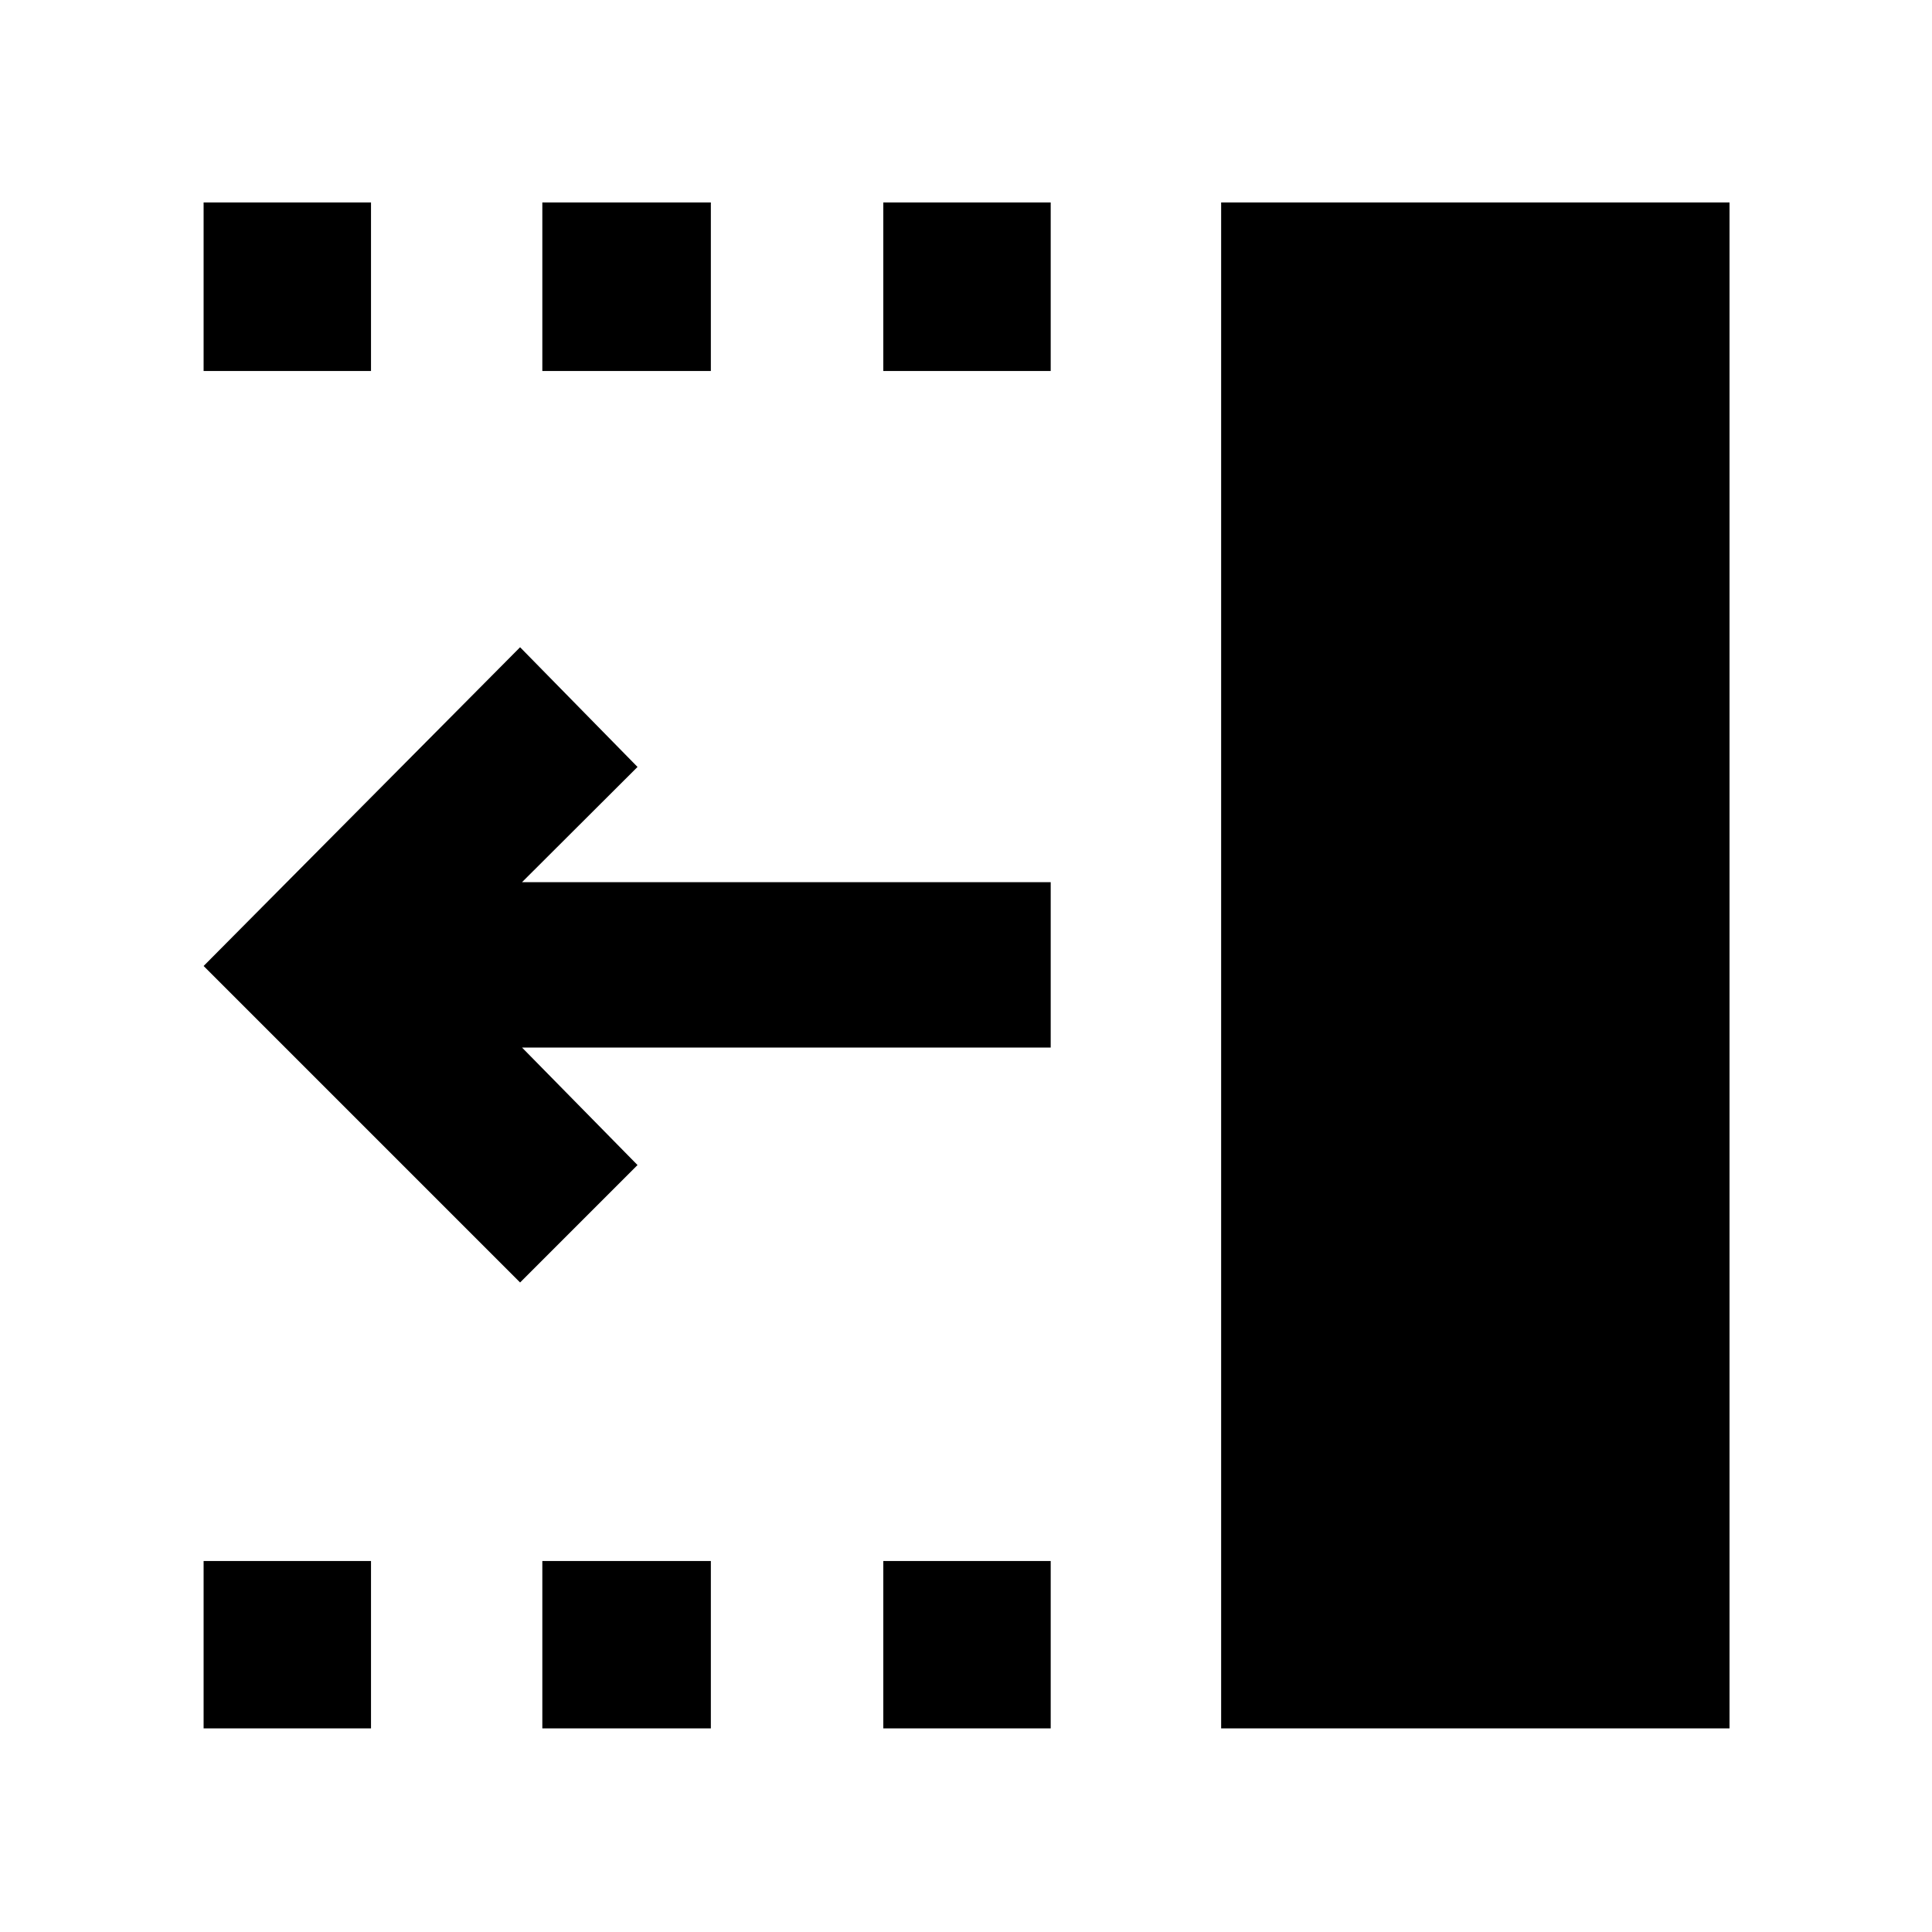 <svg xmlns="http://www.w3.org/2000/svg" height="48" viewBox="0 -960 960 960" width="48"><path d="M258.43-322.74 101.17-480l157.26-158.39 58.35 59.48-57.39 57.26h262.7v82.17h-262.7l57.39 58.39-58.35 58.35Zm348.35 221.57v-758.22h252.61v758.22H606.78ZM438.91-775.65v-83.74h83.18v83.74h-83.18Zm0 674.48v-83.18h83.18v83.18h-83.18ZM269.48-775.65v-83.74h83.74v83.74h-83.74Zm0 674.48v-83.18h83.74v83.18h-83.74ZM101.17-775.65v-83.74h83.18v83.74h-83.18Zm0 674.48v-83.18h83.18v83.18h-83.18Z"/></svg>